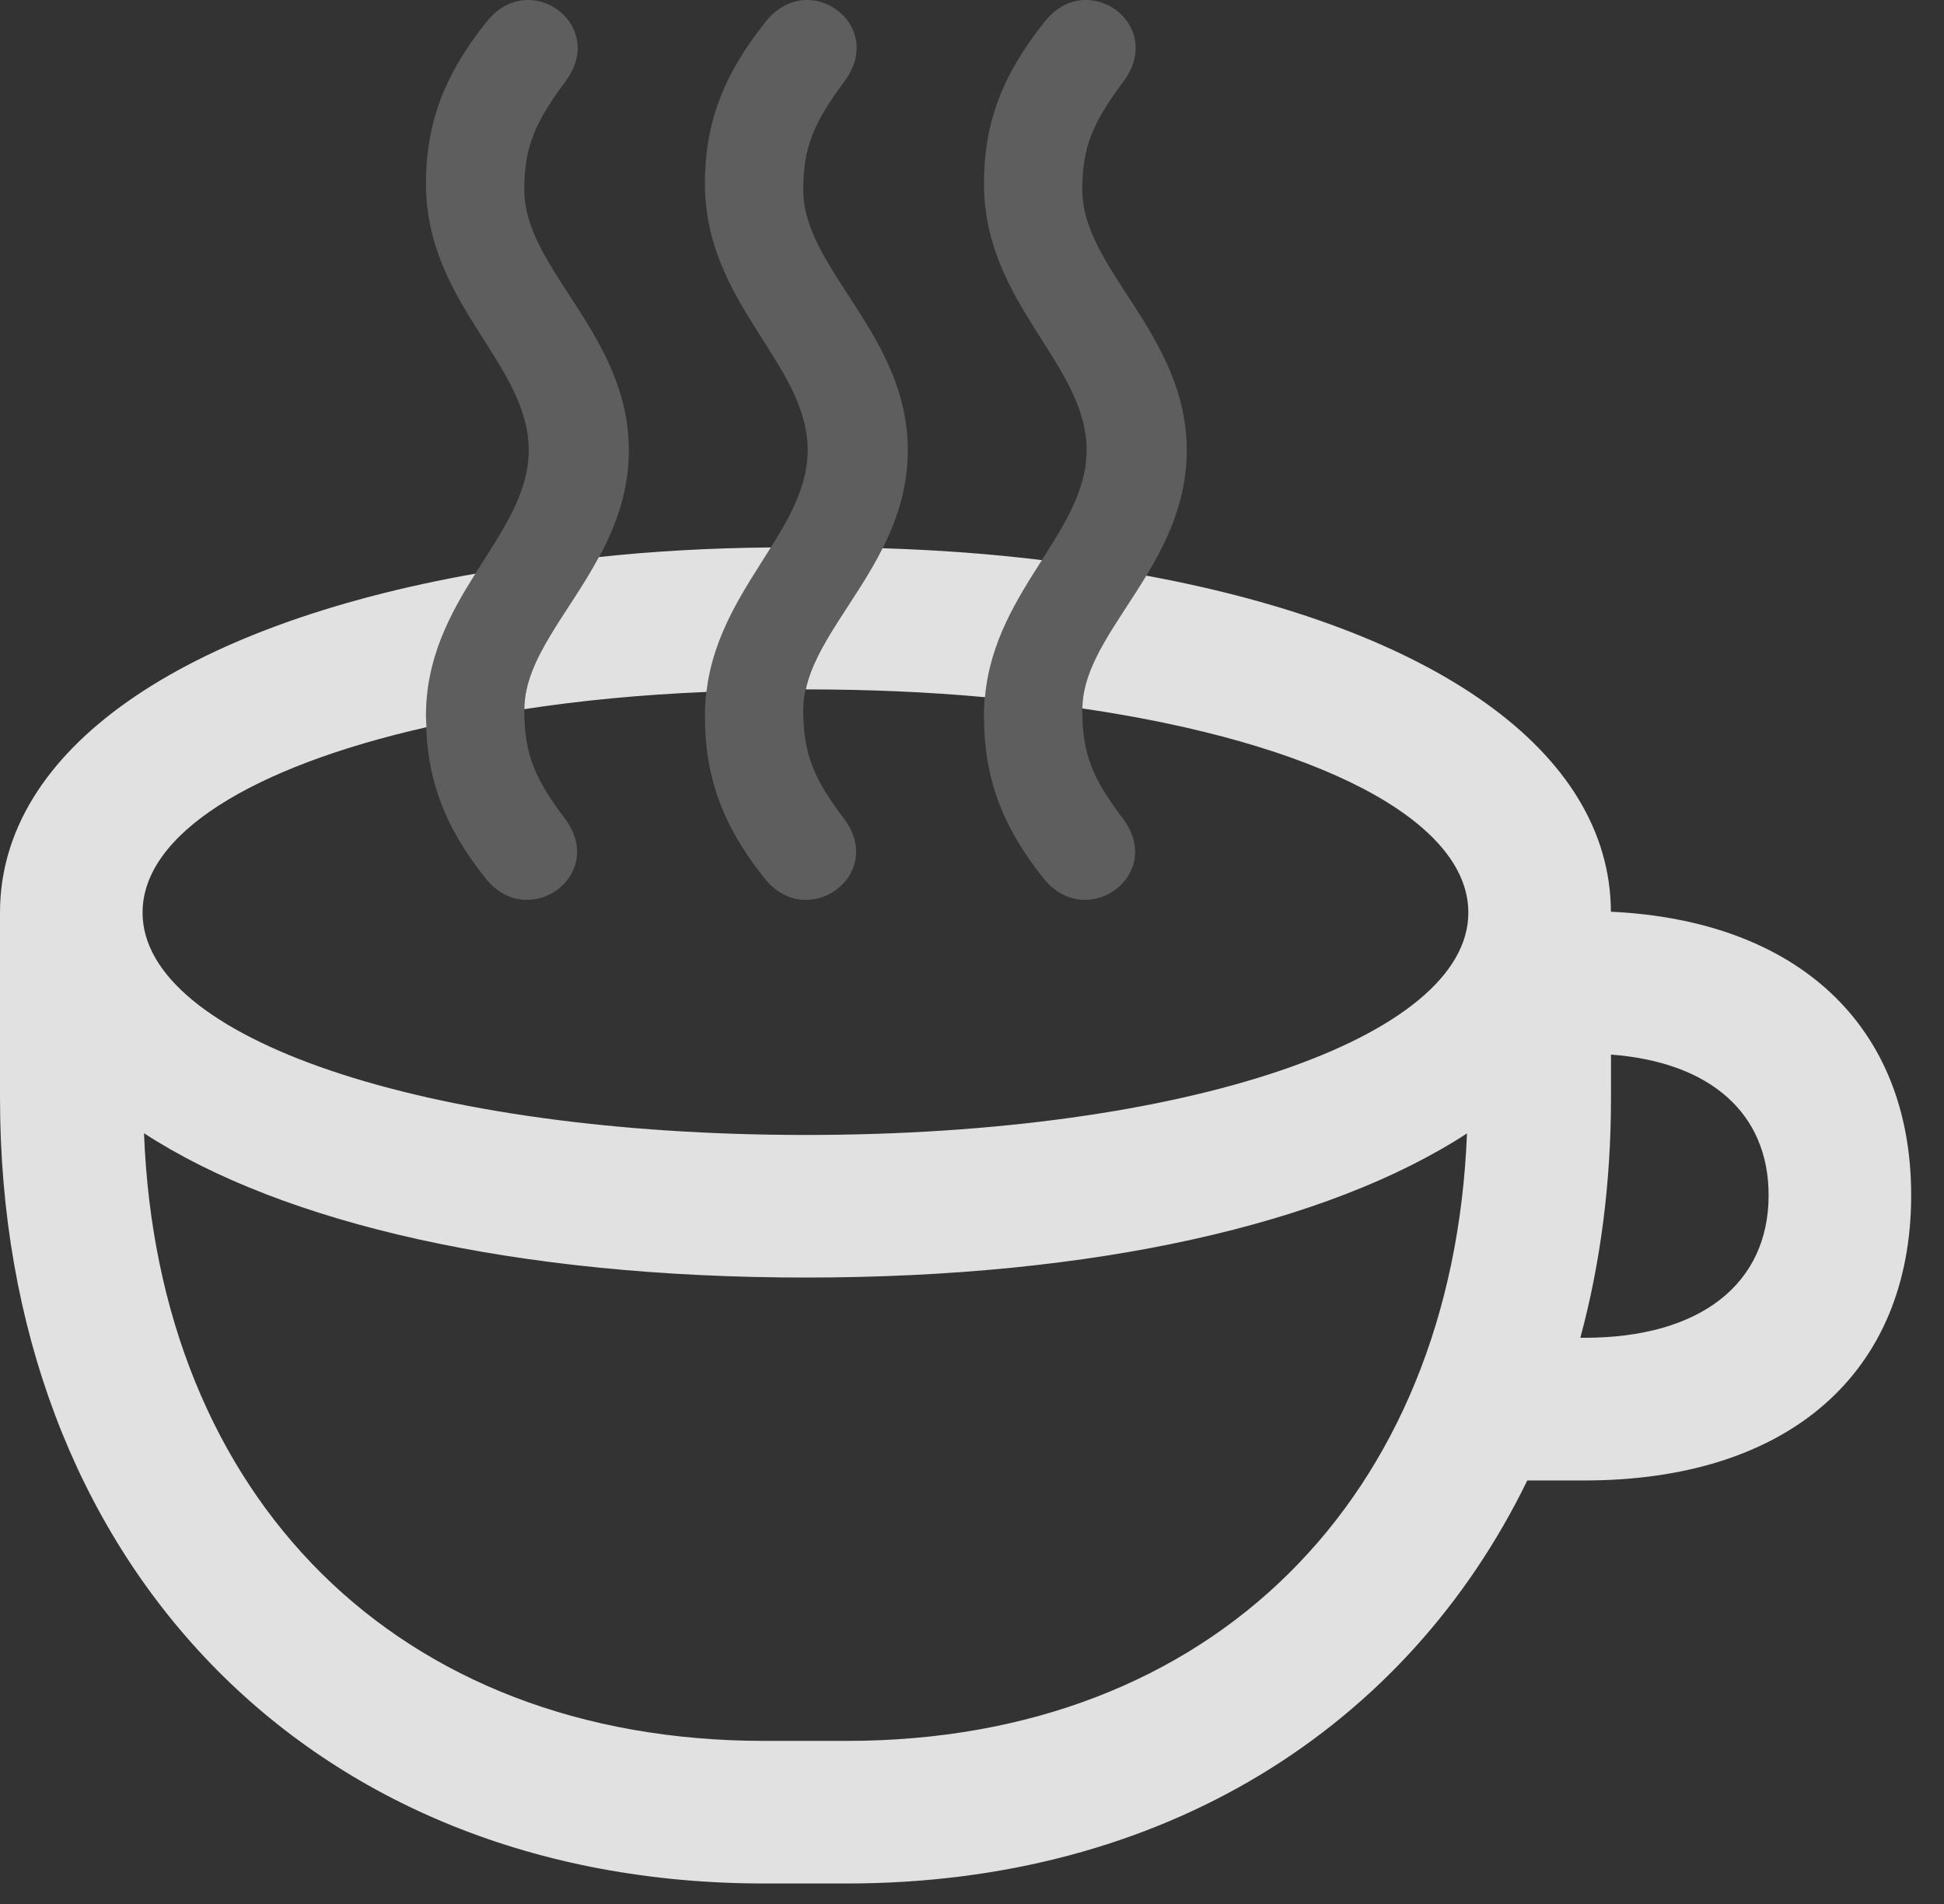 <?xml version="1.0" encoding="UTF-8"?>
<!--Generator: Apple Native CoreSVG 341-->
<!DOCTYPE svg
PUBLIC "-//W3C//DTD SVG 1.1//EN"
       "http://www.w3.org/Graphics/SVG/1.1/DTD/svg11.dtd">
<svg version="1.1" xmlns="http://www.w3.org/2000/svg" xmlns:xlink="http://www.w3.org/1999/xlink" viewBox="0 0 21.436 20.991">
 <rect x="0" y="0" width="21.436" height="20.991" fill="#333333" stroke="none"/>
 <g>
  <rect height="20.991" opacity="0" width="21.436" x="0" y="0"/>
  <path d="M4.697 7.893L4.702 8.017C2.774 8.454 1.572 9.197 1.572 10.061C1.572 11.438 4.668 12.512 8.887 12.512C13.096 12.512 16.191 11.438 16.191 10.061C16.191 9.038 14.509 8.186 11.935 7.81C11.941 7.321 12.319 6.878 12.64 6.346C15.802 6.928 17.756 8.279 17.763 10.051C19.826 10.148 21.074 11.31 21.074 13.176C21.074 15.139 19.717 16.321 17.471 16.321L16.841 16.321C15.51 19.054 12.817 20.764 9.336 20.764L8.428 20.764C3.389 20.764 0 17.19 0 12.102L0 10.061C0 8.263 2.008 6.897 5.242 6.324C4.966 6.764 4.697 7.251 4.697 7.893ZM8.428 19.192L9.336 19.192C13.374 19.192 16.02 16.5 16.176 12.495C14.645 13.492 12.076 14.084 8.887 14.084C5.695 14.084 3.121 13.491 1.588 12.493C1.742 16.508 4.38 19.192 8.428 19.192ZM17.764 12.102C17.764 13.04 17.648 13.927 17.426 14.748L17.471 14.748C18.75 14.748 19.502 14.153 19.502 13.176C19.502 12.277 18.864 11.709 17.764 11.626ZM7.79 7.628C7.072 7.658 6.398 7.723 5.782 7.818C5.785 7.264 6.266 6.77 6.604 6.141C7.2 6.077 7.833 6.041 8.5 6.035C8.214 6.494 7.866 6.979 7.79 7.628ZM11.489 6.175C11.214 6.607 10.916 7.074 10.861 7.686C10.241 7.629 9.579 7.6 8.887 7.6C8.886 7.6 8.886 7.6 8.885 7.6C8.993 7.102 9.436 6.634 9.732 6.044C10.348 6.063 10.935 6.107 11.489 6.175Z" fill="white" fill-opacity="0.85"/>
  <path d="M6.934 4.963C6.934 3.684 5.781 2.971 5.781 2.092C5.781 1.604 5.908 1.34 6.24 0.891C6.699 0.266 5.83-0.359 5.361 0.246C4.893 0.832 4.697 1.369 4.697 2.024C4.697 3.352 5.83 4.006 5.83 4.963C5.83 5.91 4.697 6.574 4.697 7.893C4.697 8.567 4.893 9.104 5.352 9.68C5.82 10.276 6.699 9.651 6.23 9.026C5.908 8.596 5.781 8.332 5.781 7.824C5.781 6.965 6.934 6.252 6.934 4.963ZM10.01 4.963C10.01 3.684 8.857 2.971 8.857 2.092C8.857 1.604 8.984 1.34 9.316 0.891C9.775 0.266 8.906-0.359 8.438 0.246C7.969 0.832 7.773 1.369 7.773 2.024C7.773 3.352 8.906 4.006 8.906 4.963C8.906 5.91 7.773 6.574 7.773 7.893C7.773 8.567 7.969 9.104 8.428 9.68C8.896 10.276 9.775 9.651 9.307 9.026C8.984 8.596 8.857 8.332 8.857 7.824C8.857 6.965 10.01 6.252 10.01 4.963ZM13.086 4.963C13.086 3.684 11.934 2.971 11.934 2.092C11.934 1.604 12.06 1.34 12.393 0.891C12.852 0.266 11.982-0.359 11.514 0.246C11.045 0.832 10.85 1.369 10.85 2.024C10.85 3.352 11.982 4.006 11.982 4.963C11.982 5.91 10.85 6.574 10.85 7.893C10.85 8.567 11.045 9.104 11.504 9.68C11.973 10.276 12.852 9.651 12.383 9.026C12.06 8.596 11.934 8.332 11.934 7.824C11.934 6.965 13.086 6.252 13.086 4.963Z" fill="white" fill-opacity="0.212"/>
 </g>
</svg>
